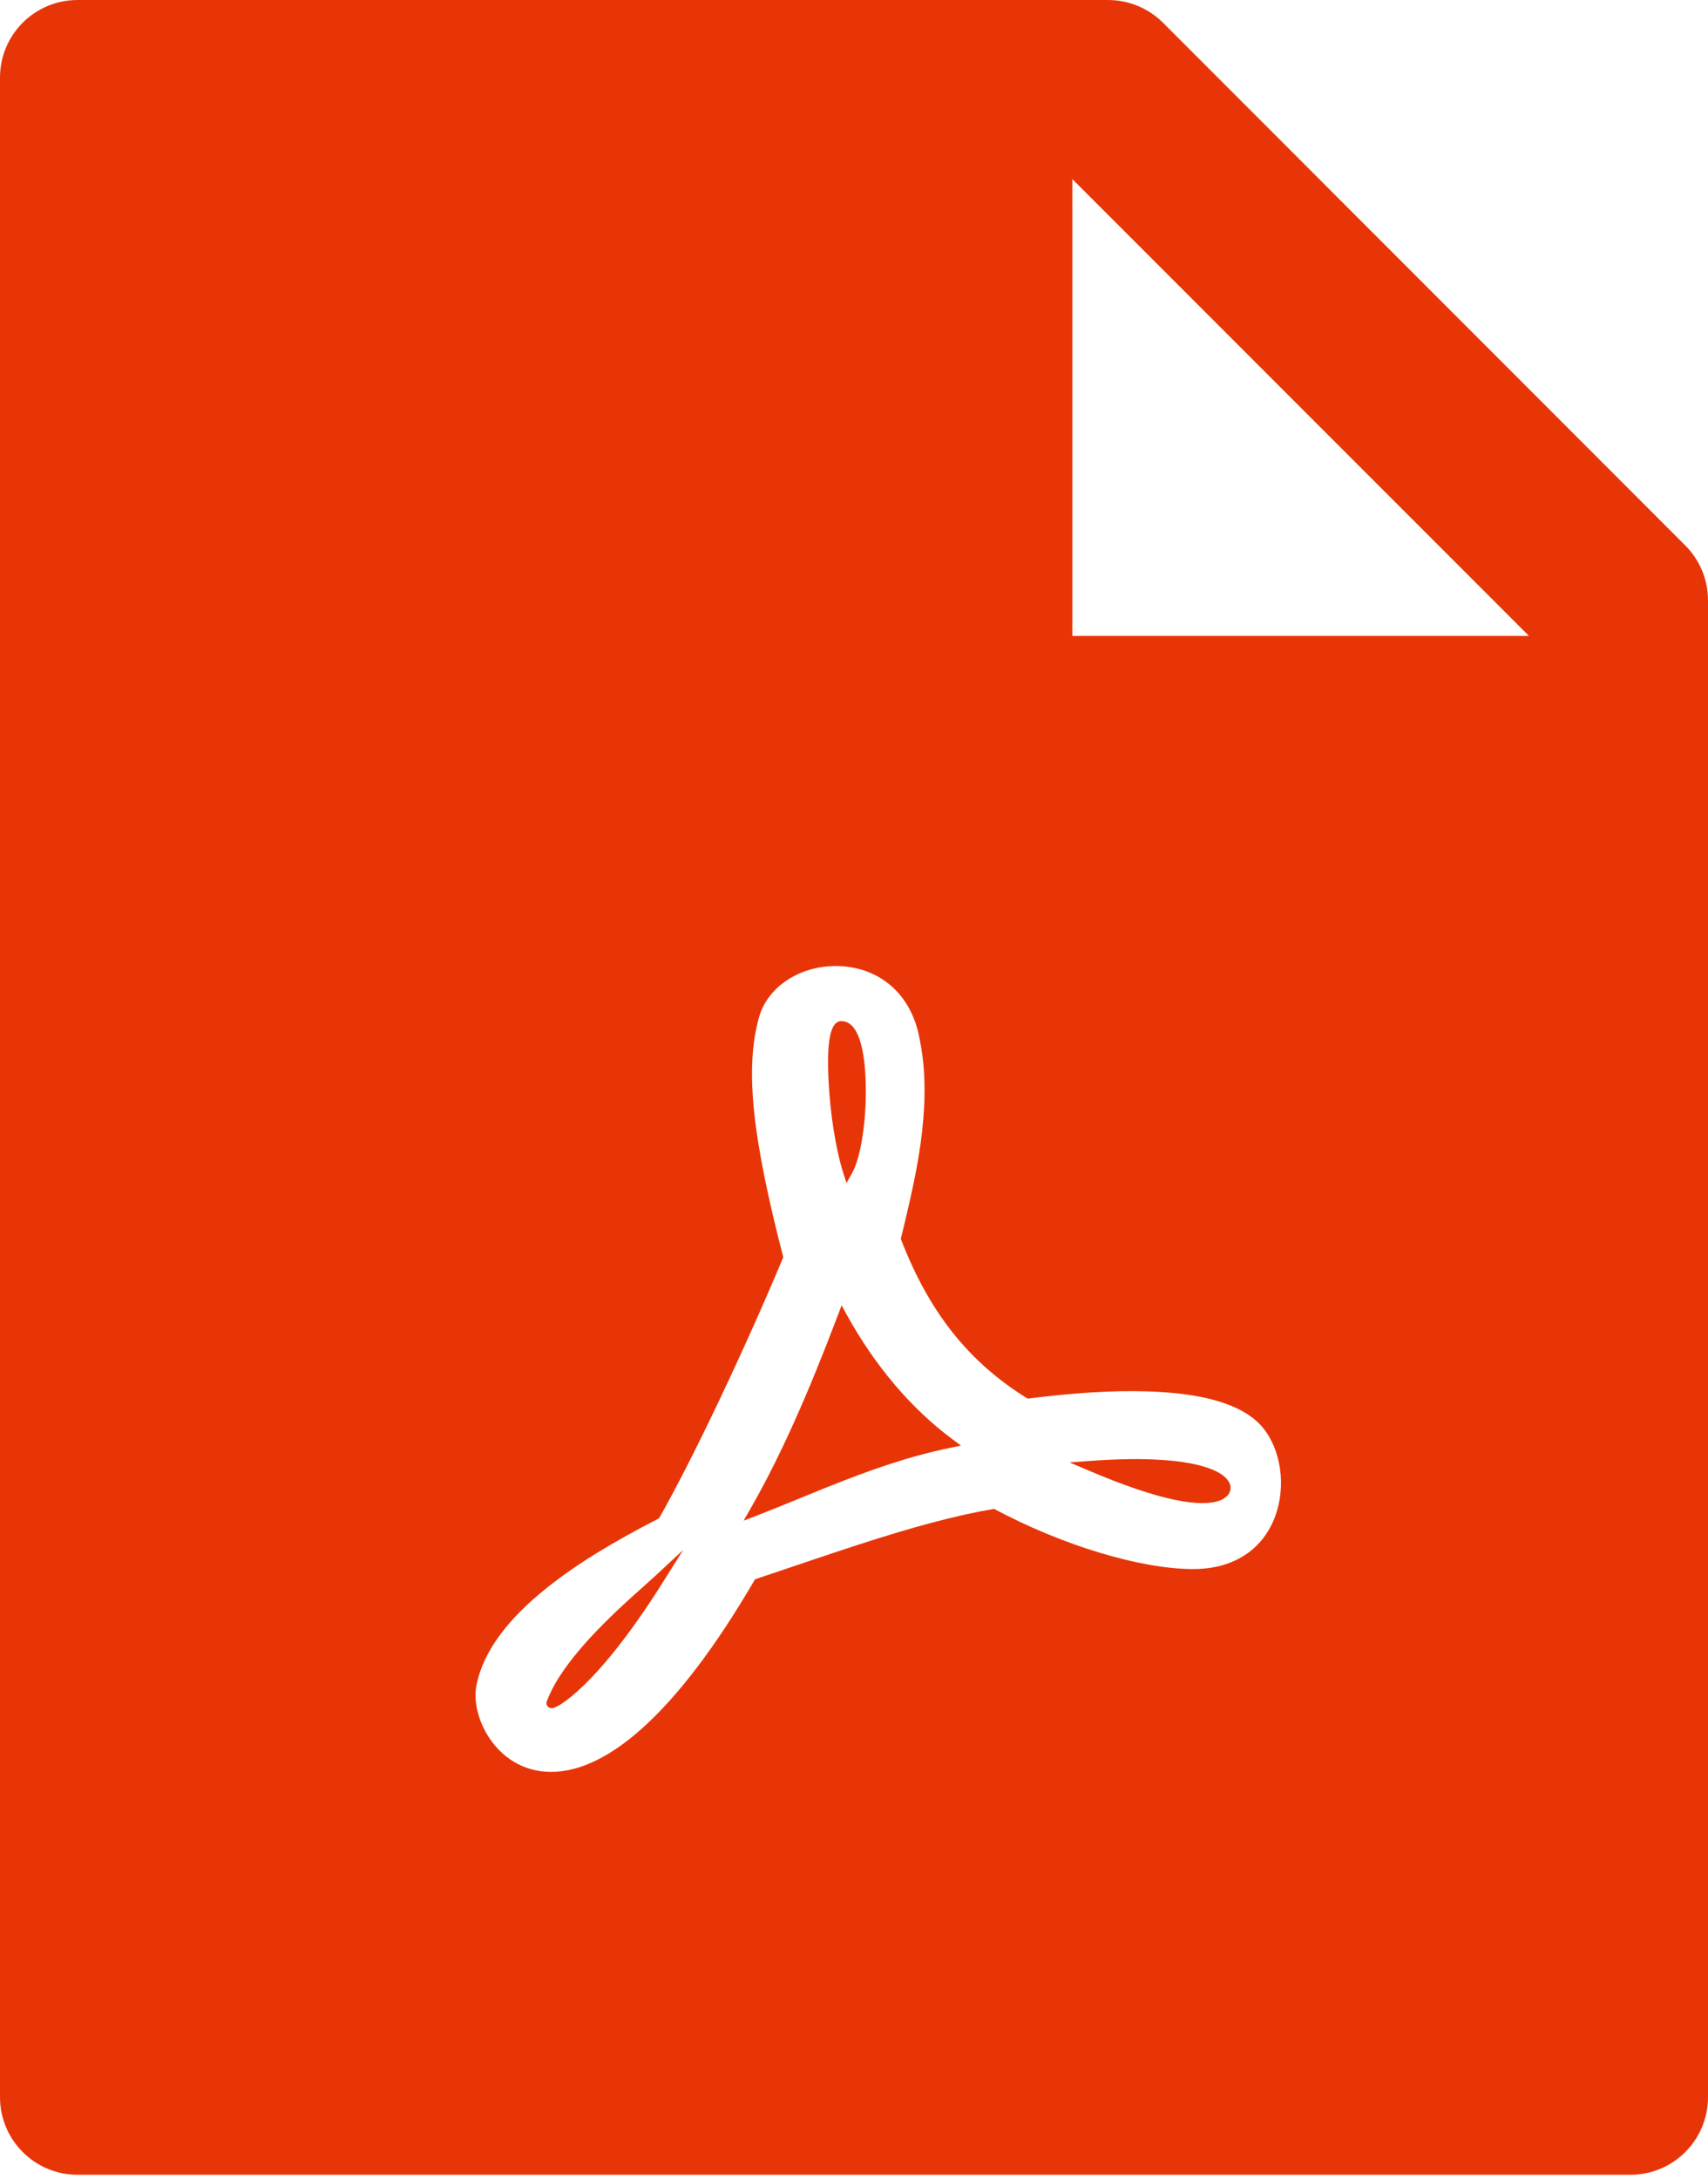 <svg width="200" height="255" viewBox="0 0 200 255" fill="none" xmlns="http://www.w3.org/2000/svg">
<path d="M197.33 63.835C199.034 65.54 200 67.841 200 70.256V245.455C200 250.483 195.937 254.545 190.909 254.545H9.091C4.062 254.545 0 250.483 0 245.455V9.091C0 4.062 4.062 0 9.091 0H129.744C132.159 0 134.489 0.966 136.193 2.67L197.33 63.835ZM179.034 74.432L125.568 20.966V74.432H179.034ZM134.437 162.858C130.125 162.716 125.54 163.048 120.332 163.699C113.429 159.44 108.781 153.591 105.48 144.997L105.784 143.753L106.136 142.281C107.358 137.131 108.014 133.372 108.21 129.582C108.358 126.722 108.199 124.082 107.69 121.636C106.753 116.355 103.017 113.267 98.31 113.077C93.921 112.898 89.886 115.349 88.855 119.148C87.176 125.29 88.159 133.372 91.719 147.156C87.185 157.966 81.193 170.639 77.173 177.707C71.807 180.474 67.628 182.991 64.117 185.781C59.486 189.466 56.594 193.253 55.798 197.23C55.412 199.074 55.994 201.483 57.321 203.457C58.827 205.696 61.094 207.151 63.812 207.361C70.673 207.892 79.105 200.818 88.415 184.844C89.349 184.531 90.338 184.202 91.546 183.793L94.926 182.651C97.065 181.929 98.617 181.412 100.151 180.915C106.798 178.75 111.827 177.384 116.401 176.605C124.349 180.861 133.537 183.651 139.724 183.651C144.832 183.651 148.284 181.003 149.531 176.835C150.625 173.176 149.759 168.932 147.406 166.585C144.974 164.196 140.503 163.054 134.437 162.858ZM63.986 199.341V199.239L64.023 199.142C64.438 198.067 64.972 197.042 65.614 196.085C66.829 194.216 68.503 192.25 70.577 190.156C71.69 189.034 72.849 187.94 74.21 186.713C74.514 186.44 76.457 184.71 76.821 184.369L79.994 181.415L77.688 185.088C74.188 190.668 71.023 194.685 68.312 197.304C67.315 198.27 66.438 198.98 65.727 199.438C65.493 199.594 65.245 199.729 64.986 199.841C64.869 199.889 64.767 199.918 64.665 199.926C64.557 199.94 64.447 199.925 64.347 199.884C64.24 199.839 64.148 199.763 64.084 199.667C64.02 199.57 63.986 199.457 63.986 199.341ZM99.764 137.33L99.122 138.466L98.724 137.222C97.844 134.429 97.196 130.222 97.017 126.426C96.812 122.108 97.156 119.517 98.52 119.517C100.435 119.517 101.312 122.585 101.381 127.202C101.443 131.259 100.804 135.48 99.761 137.33H99.764ZM98.114 153.937L98.548 152.787L99.142 153.866C102.463 159.901 106.773 164.935 111.511 168.443L112.534 169.199L111.287 169.455C106.648 170.415 102.327 171.858 96.418 174.241C97.034 173.991 90.276 176.759 88.565 177.415L87.074 177.986L87.869 176.599C91.378 170.491 94.619 163.156 98.111 153.937H98.114ZM142.892 175.602C140.659 176.483 135.852 175.696 127.389 172.082L125.241 171.168L127.571 170.997C134.19 170.506 138.878 170.869 141.611 171.869C142.776 172.295 143.551 172.832 143.895 173.446C144.076 173.737 144.137 174.086 144.065 174.421C143.992 174.755 143.793 175.048 143.509 175.239C143.328 175.398 143.119 175.521 142.892 175.602Z" fill="#E83508"/>
</svg>
